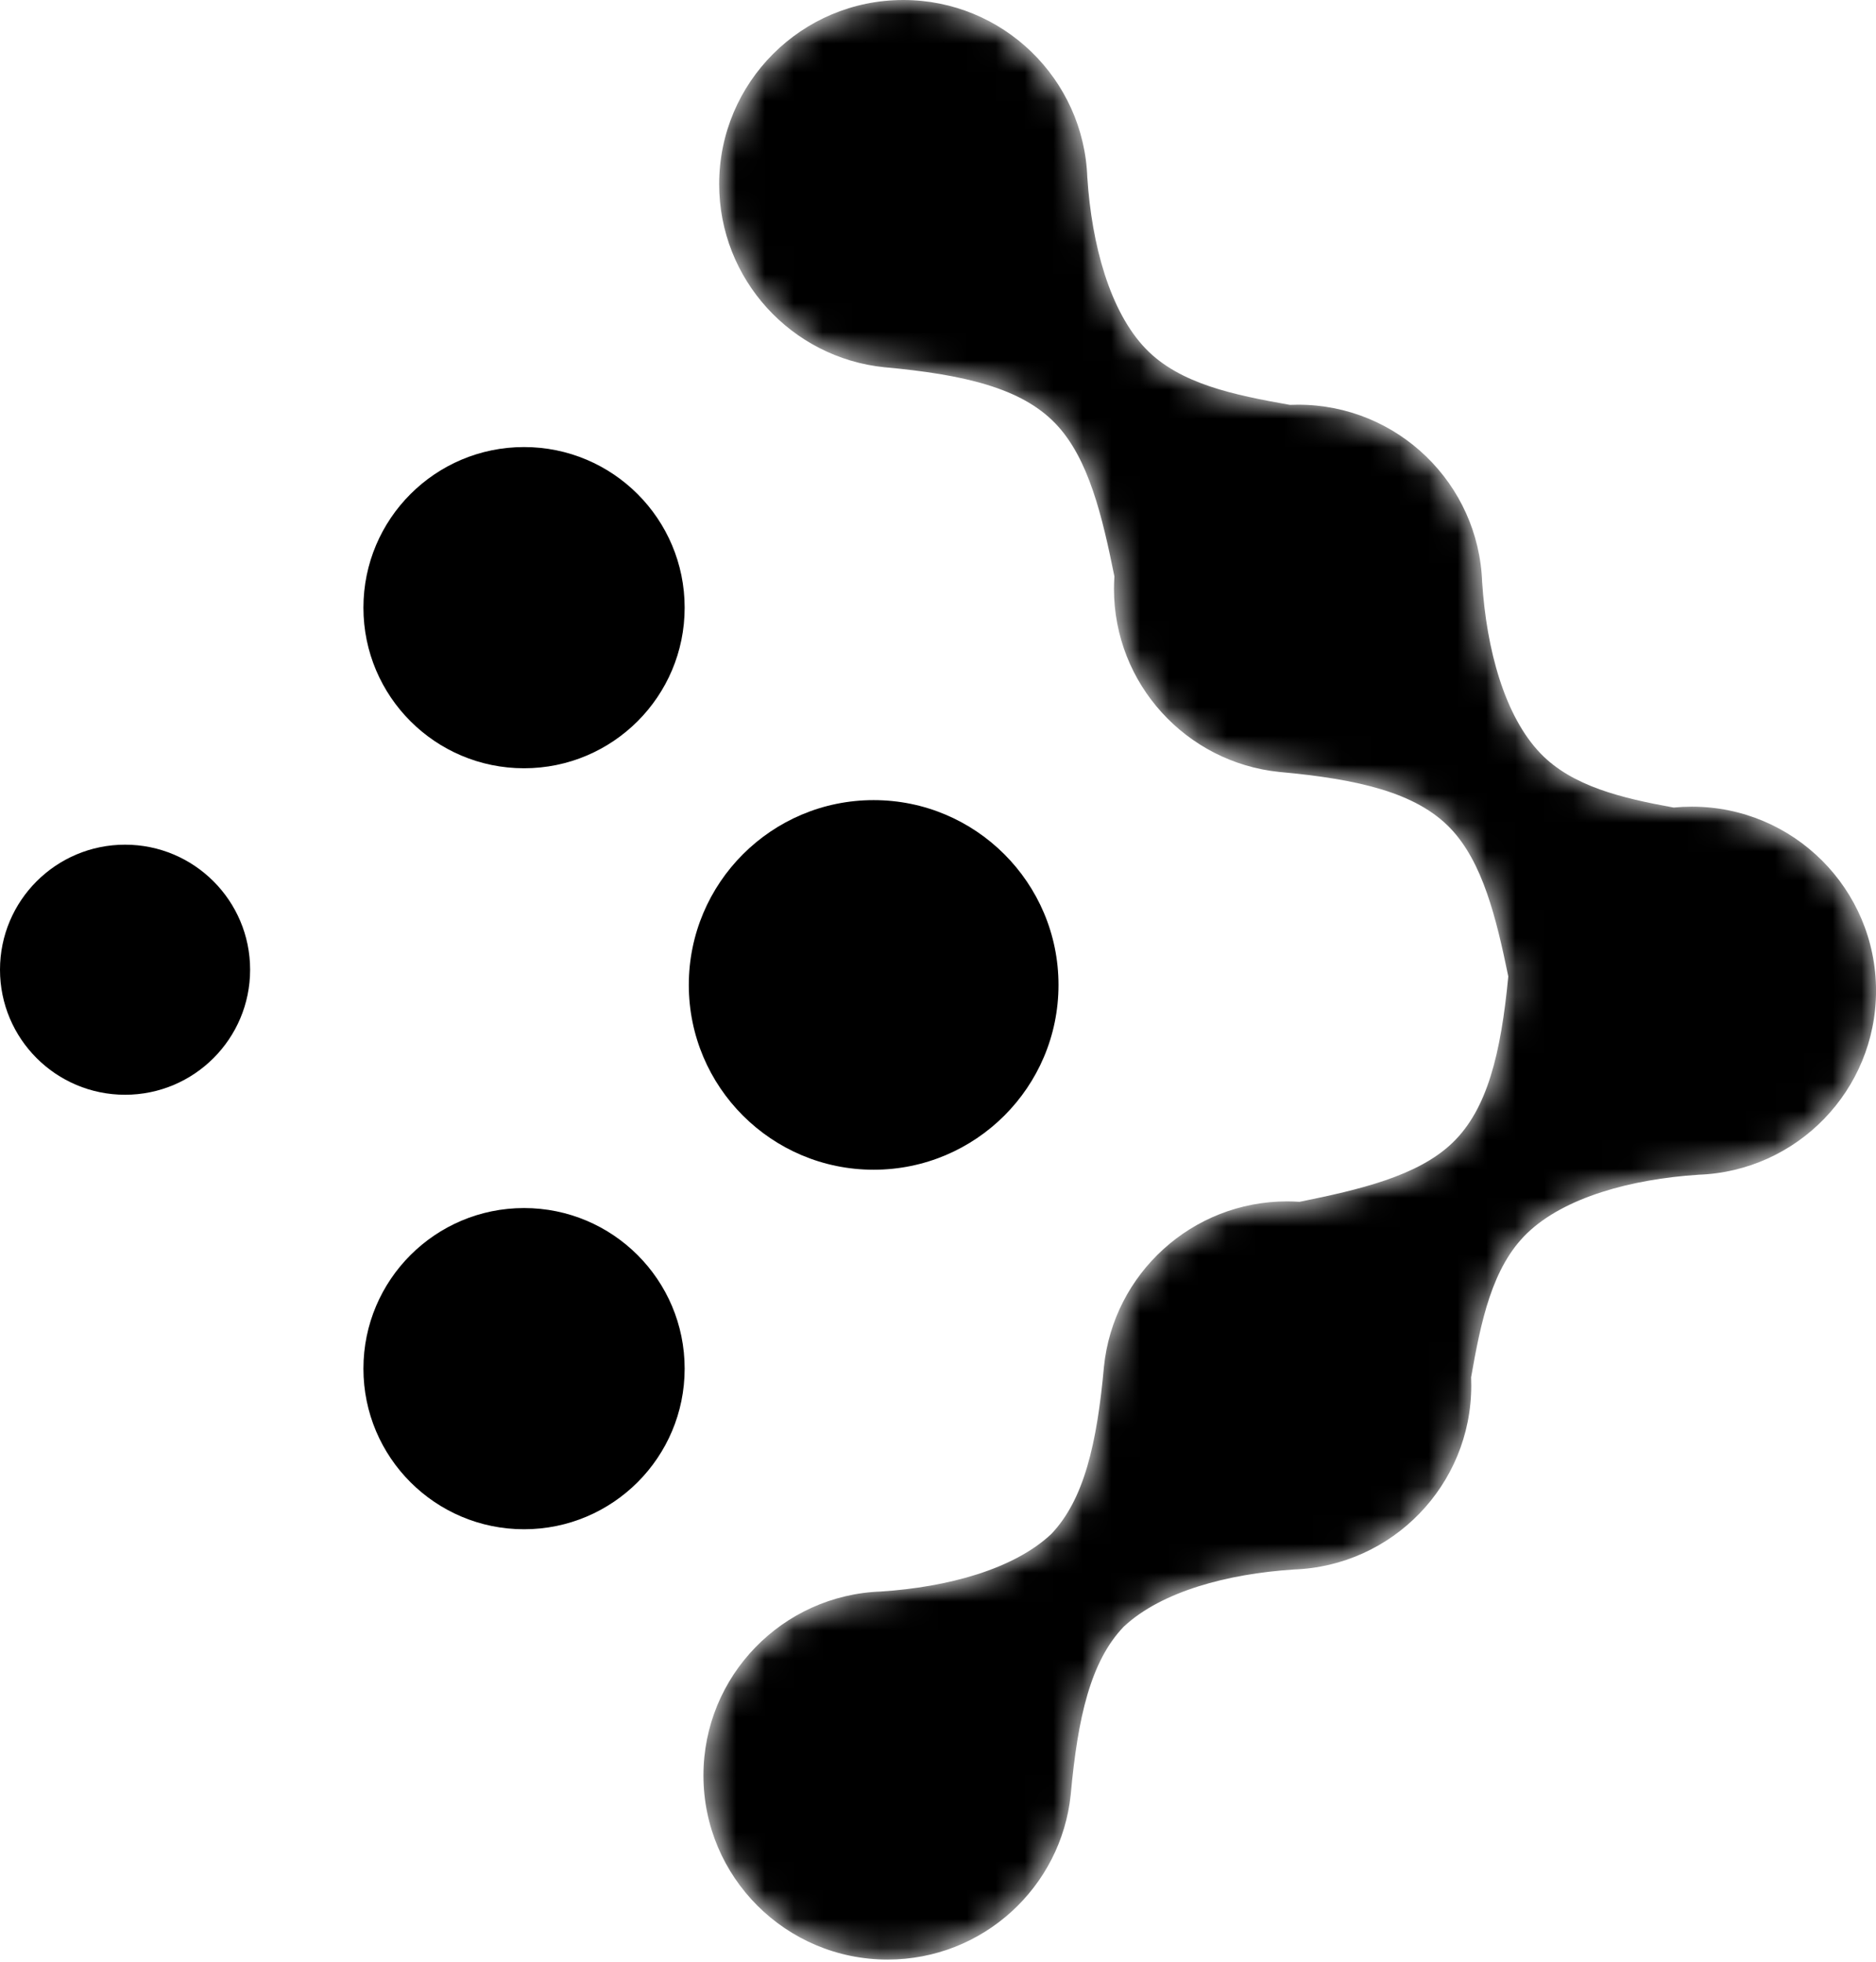 <svg width="65" height="68" viewBox="0 0 65 68" fill="none" xmlns="http://www.w3.org/2000/svg">
<path fill-rule="evenodd" clip-rule="evenodd" d="M0 33.604C0 35.997 1.94 37.937 4.333 37.937C6.726 37.937 8.666 35.997 8.666 33.604C8.666 31.211 6.726 29.271 4.333 29.271C1.94 29.271 0 31.211 0 33.604" fill="#E5614D" style="fill:#E5614D;fill:color(display-p3 0.898 0.38 0.302);fill-opacity:1;"/>
<path fill-rule="evenodd" clip-rule="evenodd" d="M18.157 15.492C15.083 15.492 12.592 17.984 12.592 21.058C12.592 24.131 15.083 26.623 18.157 26.623C21.231 26.623 23.722 24.131 23.722 21.058C23.722 17.984 21.231 15.492 18.157 15.492" fill="#E5614D" style="fill:#E5614D;fill:color(display-p3 0.898 0.38 0.302);fill-opacity:1;"/>
<mask id="mask0_675_354" style="mask-type:luminance" maskUnits="userSpaceOnUse" x="24" y="0" width="42" height="68">
<path fill-rule="evenodd" clip-rule="evenodd" d="M31.298 0C27.775 0 24.918 2.856 24.918 6.38C24.918 9.684 27.428 12.4 30.644 12.727H30.645H30.646C33.404 12.979 35.383 13.445 36.565 14.673C37.724 15.874 38.192 17.901 38.612 19.974C38.604 20.117 38.597 20.259 38.597 20.403C38.597 23.706 41.108 26.422 44.324 26.751H44.325C47.083 27.002 49.062 27.469 50.245 28.696C51.373 29.868 51.845 31.819 52.259 33.836C52.004 36.514 51.532 38.44 50.328 39.6C49.126 40.758 47.1 41.227 45.027 41.647C44.884 41.639 44.742 41.632 44.597 41.632C41.294 41.632 38.578 44.143 38.25 47.359V47.36C38.007 50.025 37.563 51.963 36.426 53.157C35.132 54.377 32.841 55 30.523 55.151H30.537C27.113 55.266 24.373 58.076 24.373 61.526C24.373 65.049 27.23 67.906 30.753 67.906C34.057 67.906 36.773 65.397 37.1 62.18V62.179V62.178C37.343 59.508 37.789 57.567 38.932 56.374L38.933 56.373L38.952 56.355C40.251 55.151 42.526 54.538 44.827 54.389H44.815C48.237 54.274 50.977 51.464 50.977 48.012L50.971 47.73C51.31 45.803 51.693 43.91 52.914 42.734C54.202 41.493 56.512 40.861 58.851 40.709H58.837C62.26 40.594 65.001 37.784 65.001 34.333C65.001 30.81 62.144 27.954 58.621 27.954C58.408 27.954 58.196 27.964 57.988 27.984C56.196 27.659 54.476 27.25 53.378 26.11C52.136 24.822 51.505 22.512 51.354 20.173V20.186C51.239 16.763 48.429 14.024 44.977 14.024L44.695 14.03C42.769 13.69 40.875 13.307 39.699 12.086C38.458 10.799 37.826 8.488 37.674 6.15V6.163C37.559 2.74 34.749 0 31.298 0" fill="white" style="fill:white;fill-opacity:1;"/>
</mask>
<g mask="url(#mask0_675_354)">
<path fill-rule="evenodd" clip-rule="evenodd" d="M31.298 0C27.775 0 24.918 2.856 24.918 6.38C24.918 9.684 27.428 12.4 30.644 12.727H30.645H30.646C33.404 12.979 35.383 13.445 36.565 14.673C37.724 15.874 38.192 17.901 38.612 19.974C38.604 20.117 38.597 20.259 38.597 20.403C38.597 23.706 41.108 26.422 44.324 26.751H44.325C47.083 27.002 49.062 27.469 50.245 28.696C51.373 29.868 51.845 31.819 52.259 33.836C52.004 36.514 51.532 38.44 50.328 39.6C49.126 40.758 47.1 41.227 45.027 41.647C44.884 41.639 44.742 41.632 44.597 41.632C41.294 41.632 38.578 44.143 38.25 47.359V47.36C38.007 50.025 37.563 51.963 36.426 53.157C35.132 54.377 32.841 55 30.523 55.151H30.537C27.113 55.266 24.373 58.076 24.373 61.526C24.373 65.049 27.23 67.906 30.753 67.906C34.057 67.906 36.773 65.397 37.1 62.18V62.179V62.178C37.343 59.508 37.789 57.567 38.932 56.374L38.933 56.373L38.952 56.355C40.251 55.151 42.526 54.538 44.827 54.389H44.815C48.237 54.274 50.977 51.464 50.977 48.012L50.971 47.73C51.31 45.803 51.693 43.91 52.914 42.734C54.202 41.493 56.512 40.861 58.851 40.709H58.837C62.26 40.594 65.001 37.784 65.001 34.333C65.001 30.81 62.144 27.954 58.621 27.954C58.408 27.954 58.196 27.964 57.988 27.984C56.196 27.659 54.476 27.25 53.378 26.11C52.136 24.822 51.505 22.512 51.354 20.173V20.186C51.239 16.763 48.429 14.024 44.977 14.024L44.695 14.03C42.769 13.69 40.875 13.307 39.699 12.086C38.458 10.799 37.826 8.488 37.674 6.15V6.163C37.559 2.74 34.749 0 31.298 0" fill="#E5614D" style="fill:#E5614D;fill:color(display-p3 0.898 0.38 0.302);fill-opacity:1;"/>
</g>
<path fill-rule="evenodd" clip-rule="evenodd" d="M18.157 41.863C15.083 41.863 12.592 44.355 12.592 47.428C12.592 50.502 15.083 52.994 18.157 52.994C21.231 52.994 23.722 50.502 23.722 47.428C23.722 44.355 21.231 41.863 18.157 41.863" fill="#E5614D" style="fill:#E5614D;fill:color(display-p3 0.898 0.38 0.302);fill-opacity:1;"/>
<path fill-rule="evenodd" clip-rule="evenodd" d="M30.27 27.727C26.733 27.727 23.866 30.595 23.866 34.132C23.866 37.669 26.733 40.535 30.27 40.535C33.807 40.535 36.675 37.669 36.675 34.132C36.675 30.595 33.807 27.727 30.27 27.727" fill="#E5614D" style="fill:#E5614D;fill:color(display-p3 0.898 0.38 0.302);fill-opacity:1;"/>
</svg>
